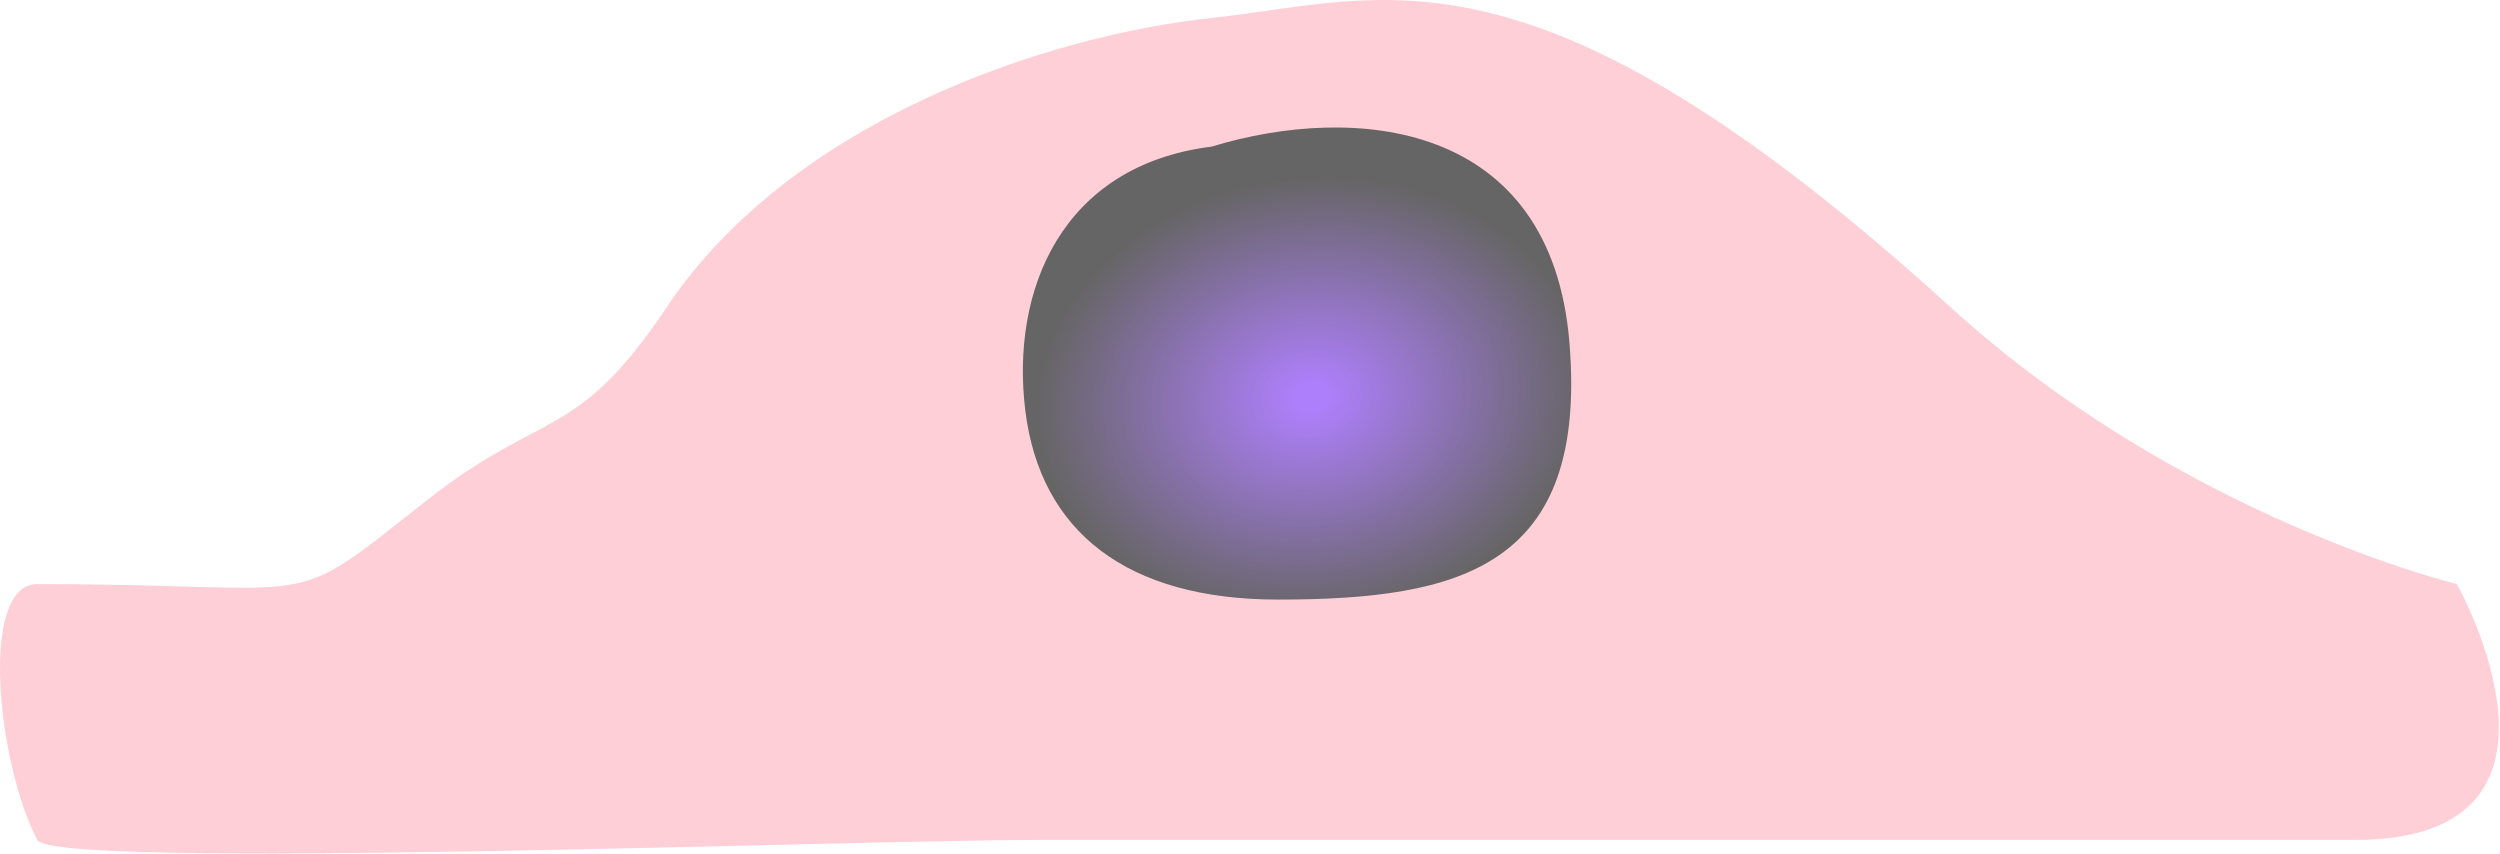 <svg width="1417" height="484" viewBox="0 0 1417 484" fill="none" xmlns="http://www.w3.org/2000/svg">
<path d="M21.085 331.074C-11.877 331.074 -1.725 431.859 21.085 476.047C30.021 493.359 481.798 476.047 591.276 476.047H1335.08C1474.08 476.047 1392.58 331.074 1392.58 331.074C1392.58 331.074 1236.78 293.464 1106.08 174.574C868.085 -41.926 785.065 -0.277 687.585 10.074C593.78 20.035 448.585 68.074 377.585 174.574C327.205 250.143 307.572 232.008 242.585 283.074C159.585 348.294 189.085 331.074 21.085 331.074Z" fill="#FFCFD8"/>
<path d="M889.586 194.5C899.823 320.986 828.5 339.842 724.373 339.842C638.55 339.842 589.703 301.226 581.185 233.01C572.667 164.795 601.576 93.732 686.739 83.098C767.5 58.5 879.348 68.014 889.586 194.5Z" fill="url(#paint0_radial_149_3251)"/>
<defs>
<radialGradient id="paint0_radial_149_3251" cx="0" cy="0" r="1" gradientUnits="userSpaceOnUse" gradientTransform="translate(743.224 225.301) rotate(82.882) scale(124.475 155.398)">
<stop offset="0.057" stop-color="#AE7FFB"/>
<stop offset="1" stop-color="#666565"/>
</radialGradient>
</defs>
</svg>

